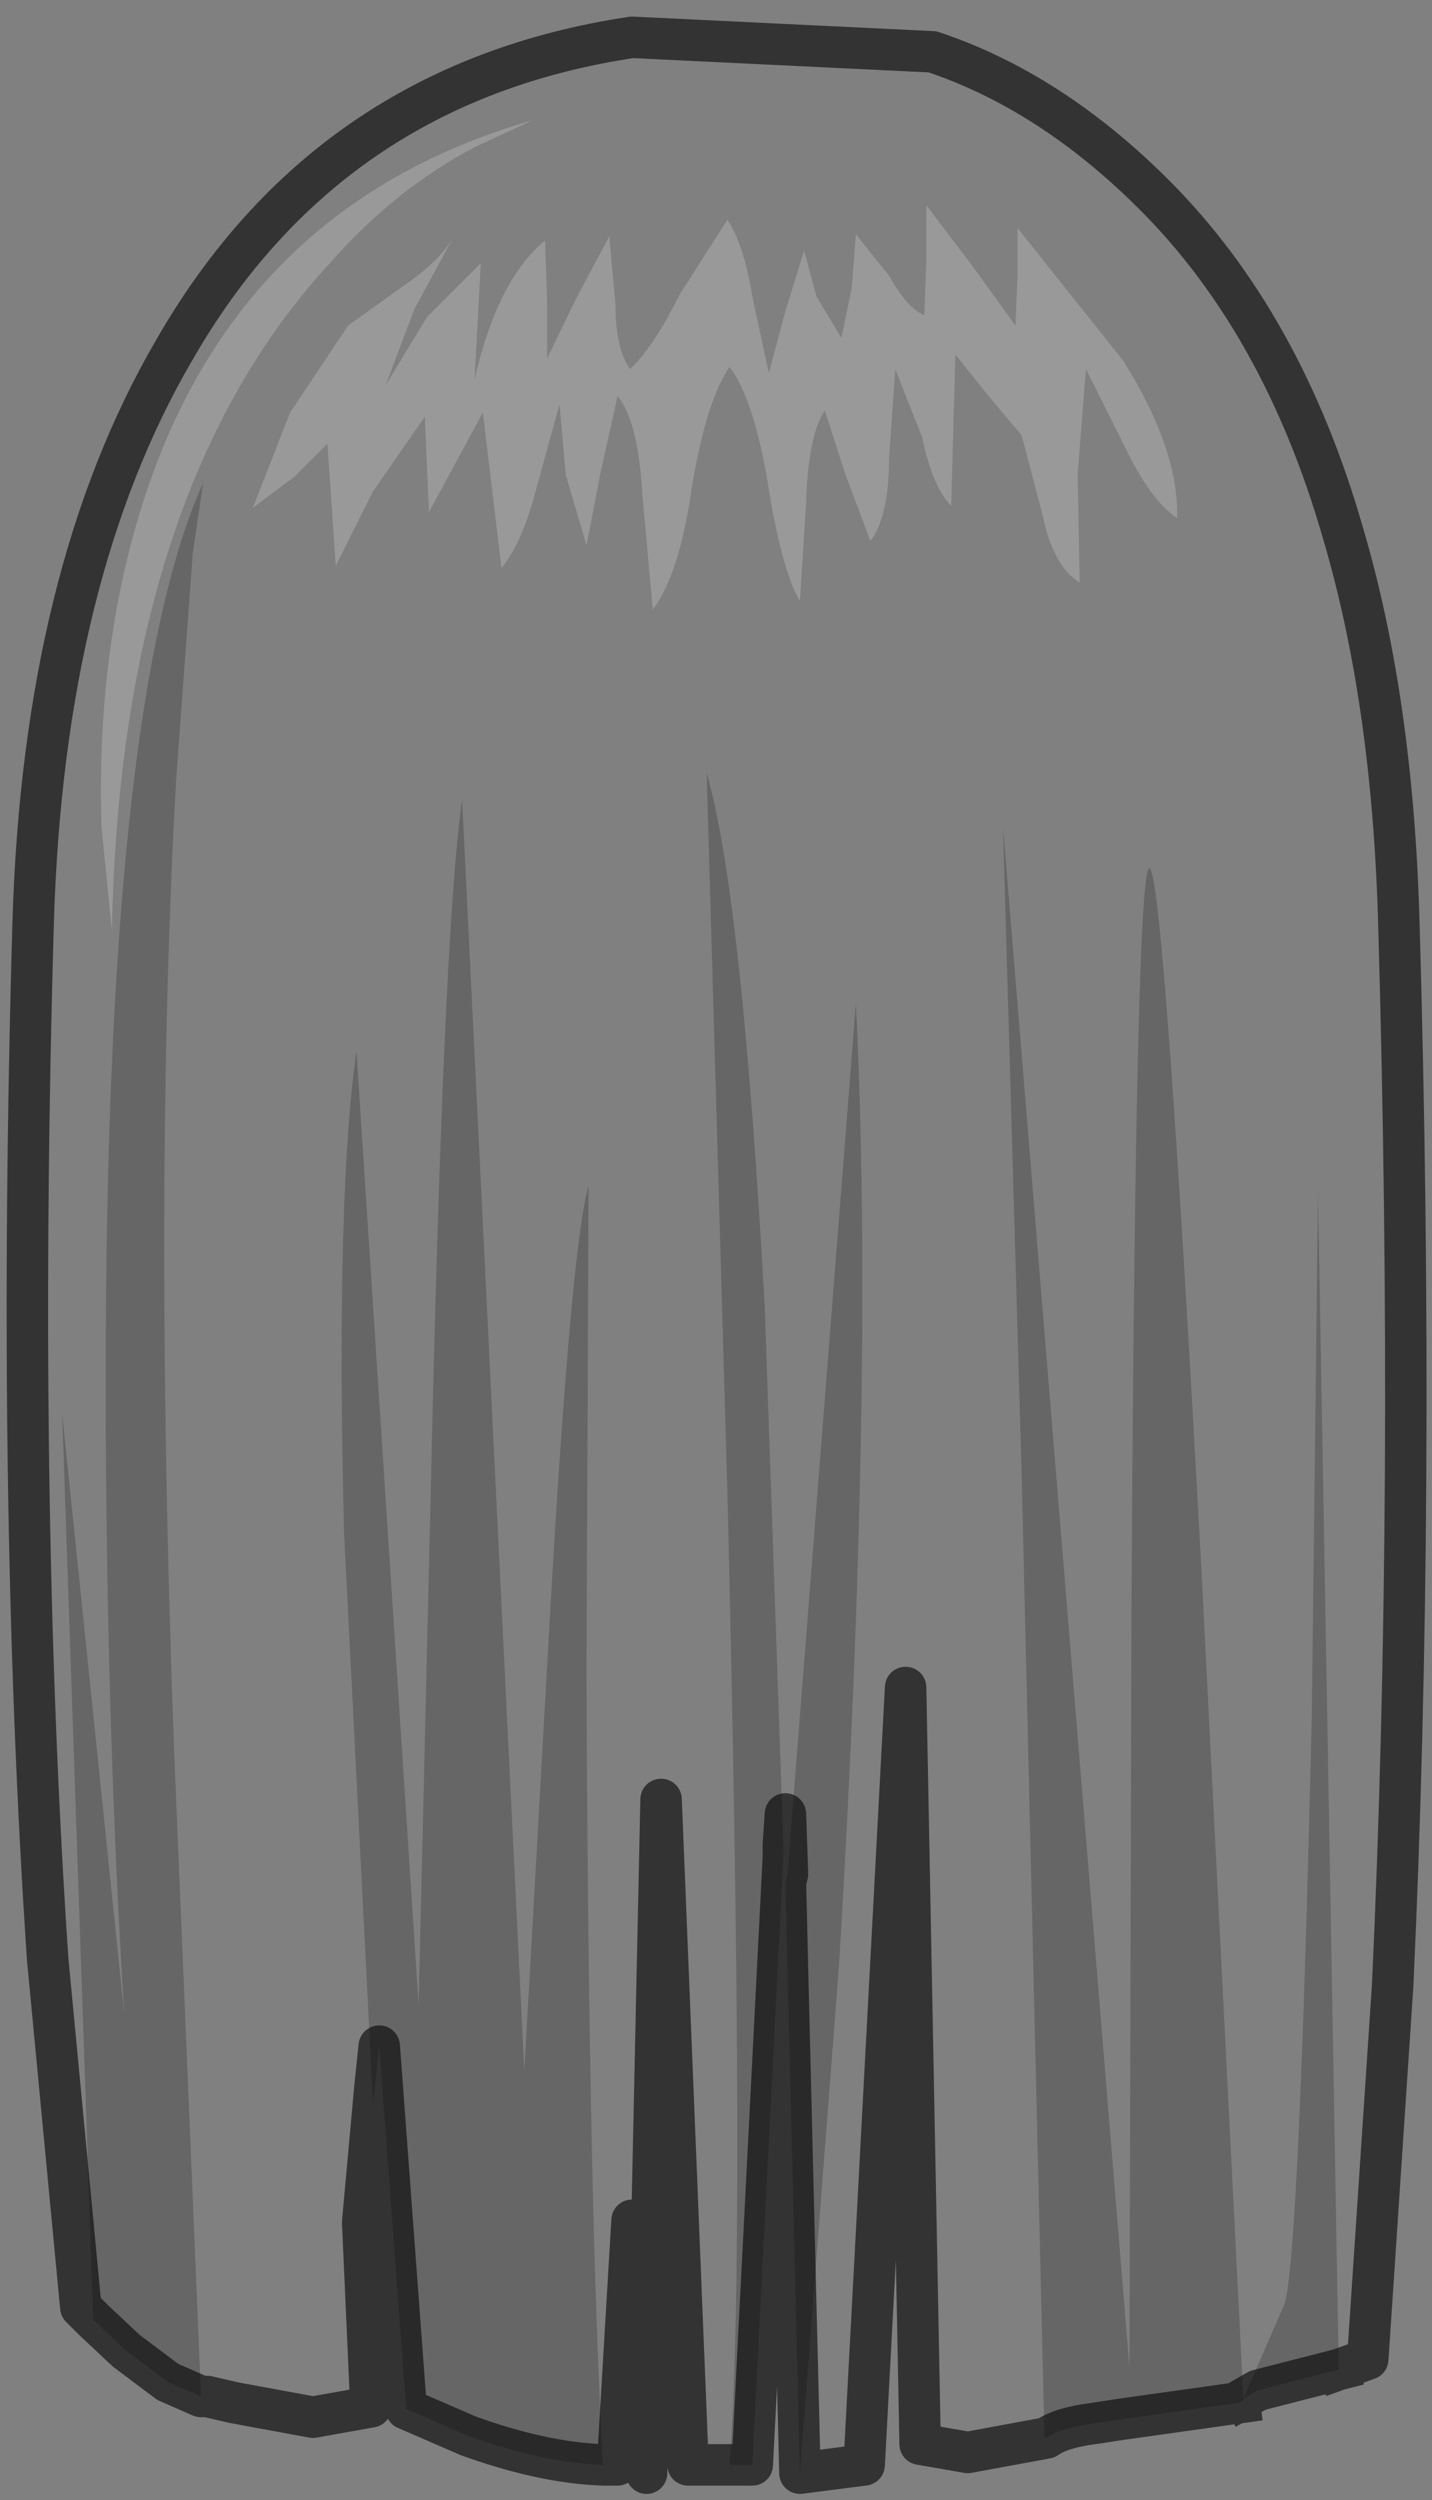 <?xml version="1.0" encoding="UTF-8" standalone="no"?>
<svg xmlns:xlink="http://www.w3.org/1999/xlink" height="60.3px" width="34.55px" xmlns="http://www.w3.org/2000/svg">
  <rect width="100%" height="100%" fill="#808080" stroke="none"/>
  <g transform="matrix(1.0, 0.0, 0.0, 1.0, 17.35, 15.4)">
    <path d="M7.15 -7.55 L6.1 -9.0 5.0 -10.45 5.0 -9.1 4.95 -7.8 Q4.55 -7.95 4.1 -8.75 L3.3 -9.75 3.2 -8.45 2.95 -7.25 2.35 -8.25 2.05 -9.35 1.6 -7.9 1.2 -6.4 0.8 -8.25 Q0.6 -9.5 0.2 -10.1 L-0.95 -8.3 Q-1.6 -7.0 -2.15 -6.5 -2.5 -7.0 -2.5 -8.05 L-2.65 -9.7 -3.45 -8.2 -4.15 -6.75 -4.15 -8.15 -4.2 -9.6 Q-5.35 -8.65 -5.9 -6.25 L-5.75 -9.05 -7.05 -7.75 -8.05 -6.1 -7.35 -7.95 -6.4 -9.7 Q-6.7 -9.15 -7.55 -8.55 L-8.95 -7.55 -10.35 -5.45 -11.25 -3.15 -10.25 -3.9 -9.45 -4.7 -9.35 -3.25 -9.25 -1.75 -8.35 -3.55 -7.1 -5.35 -7.05 -4.2 -7.0 -3.05 -6.35 -4.25 -5.7 -5.45 -5.25 -1.7 Q-4.75 -2.3 -4.4 -3.65 L-3.85 -5.65 -3.7 -3.95 -3.2 -2.25 -2.85 -4.05 -2.45 -5.85 Q-1.95 -5.25 -1.85 -3.45 L-1.6 -0.7 Q-0.95 -1.55 -0.65 -3.7 -0.3 -5.75 0.25 -6.55 0.8 -5.85 1.15 -3.9 1.5 -1.65 1.95 -0.9 L2.1 -3.3 Q2.15 -4.9 2.55 -5.5 L3.05 -3.95 3.65 -2.35 Q4.1 -2.95 4.1 -4.35 L4.25 -6.5 4.9 -4.85 Q5.15 -3.65 5.6 -3.2 L5.65 -5.05 5.7 -6.85 6.5 -5.85 7.3 -4.9 7.8 -3.0 Q8.05 -1.75 8.7 -1.35 L8.65 -3.95 8.85 -6.5 9.8 -4.6 Q10.4 -3.35 11.05 -2.9 11.1 -4.55 9.75 -6.7 L7.2 -9.9 7.2 -8.75 7.15 -7.55 M-15.1 40.55 L-15.4 40.25 -16.2 31.85 Q-16.95 20.7 -16.55 6.85 -16.3 -1.55 -13.15 -6.95 -9.45 -13.4 -2.1 -14.5 L5.15 -14.15 Q8.0 -13.2 10.5 -10.7 13.6 -7.6 15.05 -2.55 16.25 1.5 16.4 6.85 16.8 20.7 16.25 32.5 L15.65 41.5 14.95 41.75 14.45 13.35 14.3 25.95 Q14.0 38.85 13.65 40.15 L12.65 42.45 11.65 22.7 Q10.75 6.05 10.4 5.55 10.05 5.05 9.95 23.35 L9.9 41.7 6.85 4.55 7.3 20.2 7.85 43.4 7.9 43.4 6.0 43.75 4.85 43.55 4.5 25.3 3.5 44.05 1.95 44.25 2.9 31.9 Q3.75 17.75 3.3 8.8 L1.65 29.8 1.6 28.35 1.55 29.1 1.1 16.1 Q0.55 6.15 -0.3 3.25 L0.2 20.6 Q0.65 39.0 0.25 44.05 L-0.75 44.05 -1.4 28.0 -1.75 44.25 -2.1 38.15 -2.45 44.05 -2.8 44.05 Q-3.15 37.85 -3.2 24.9 L-3.15 13.2 Q-3.6 14.75 -4.15 24.8 L-4.7 34.55 -6.2 3.9 Q-6.65 6.95 -6.95 20.25 L-7.25 32.95 -8.75 9.95 Q-9.25 13.45 -9.05 21.55 L-8.35 35.35 -8.3 34.9 -8.6 38.2 -8.4 42.65 -9.8 42.9 -11.7 42.55 -12.35 42.4 -12.5 42.4 -13.15 26.8 Q-13.65 13.2 -13.1 3.4 L-12.7 -2.05 -12.45 -3.75 Q-14.8 1.45 -14.8 17.8 -14.8 26.0 -14.35 33.2 L-15.85 18.7 -15.1 40.55 M-9.35 -9.1 Q-7.8 -10.85 -5.9 -11.85 L-4.5 -12.5 Q-12.5 -10.2 -14.4 -1.4 -15.0 1.4 -14.9 4.55 L-14.65 7.05 Q-14.45 -3.6 -9.35 -9.1" fill="#ffffff" fill-opacity="0.0" fill-rule="evenodd" stroke="none"/>
    <path d="M7.15 -7.55 L7.2 -8.75 7.2 -9.9 9.75 -6.7 Q11.1 -4.55 11.05 -2.9 10.4 -3.35 9.8 -4.6 L8.85 -6.5 8.65 -3.95 8.7 -1.35 Q8.05 -1.75 7.8 -3.0 L7.3 -4.9 6.5 -5.85 5.7 -6.85 5.65 -5.05 5.6 -3.2 Q5.15 -3.65 4.9 -4.85 L4.25 -6.5 4.1 -4.35 Q4.1 -2.95 3.65 -2.35 L3.05 -3.95 2.55 -5.5 Q2.15 -4.9 2.1 -3.3 L1.95 -0.9 Q1.5 -1.65 1.15 -3.9 0.8 -5.85 0.25 -6.55 -0.3 -5.75 -0.65 -3.7 -0.95 -1.55 -1.6 -0.7 L-1.85 -3.45 Q-1.95 -5.25 -2.45 -5.85 L-2.85 -4.05 -3.2 -2.25 -3.7 -3.95 -3.85 -5.65 -4.4 -3.65 Q-4.75 -2.3 -5.25 -1.7 L-5.7 -5.45 -6.35 -4.25 -7.0 -3.05 -7.05 -4.2 -7.1 -5.35 -8.35 -3.55 -9.25 -1.75 -9.35 -3.25 -9.45 -4.7 -10.25 -3.9 -11.25 -3.15 -10.35 -5.45 -8.95 -7.55 -7.55 -8.55 Q-6.7 -9.15 -6.4 -9.7 L-7.35 -7.95 -8.05 -6.1 -7.05 -7.75 -5.75 -9.05 -5.9 -6.25 Q-5.35 -8.65 -4.2 -9.6 L-4.15 -8.15 -4.15 -6.75 -3.45 -8.2 -2.65 -9.7 -2.5 -8.05 Q-2.5 -7.0 -2.15 -6.5 -1.6 -7.0 -0.95 -8.3 L0.2 -10.1 Q0.6 -9.5 0.8 -8.25 L1.2 -6.4 1.6 -7.9 2.05 -9.35 2.35 -8.25 2.95 -7.25 3.2 -8.45 3.3 -9.75 4.1 -8.75 Q4.55 -7.95 4.95 -7.8 L5.0 -9.1 5.0 -10.45 6.1 -9.0 7.15 -7.55 M-9.35 -9.1 Q-14.45 -3.6 -14.65 7.05 L-14.9 4.55 Q-15.0 1.4 -14.4 -1.4 -12.5 -10.2 -4.5 -12.5 L-5.9 -11.85 Q-7.8 -10.85 -9.35 -9.1" fill="#ffffff" fill-opacity="0.2" fill-rule="evenodd" stroke="none"/>
    <path d="M-15.1 40.55 L-15.85 18.7 -14.35 33.2 Q-14.8 26.0 -14.8 17.8 -14.8 1.45 -12.45 -3.75 L-12.7 -2.05 -13.1 3.4 Q-13.65 13.2 -13.15 26.8 L-12.5 42.4 -13.3 42.05 -14.3 41.3 -15.1 40.55 M-8.3 34.9 L-8.35 35.35 -9.05 21.55 Q-9.25 13.45 -8.75 9.95 L-7.25 32.95 -6.95 20.25 Q-6.65 6.95 -6.2 3.9 L-4.7 34.55 -4.15 24.8 Q-3.6 14.75 -3.15 13.2 L-3.2 24.9 Q-3.15 37.85 -2.8 44.05 -4.25 44.0 -6.05 43.35 L-7.55 42.7 -8.2 33.95 -8.3 34.9 M0.25 44.05 Q0.65 39.0 0.2 20.6 L-0.3 3.25 Q0.55 6.15 1.1 16.1 L1.55 29.1 1.55 29.4 1.3 34.3 0.8 44.05 0.25 44.05 M1.65 29.8 L3.3 8.8 Q3.75 17.75 2.9 31.9 L1.95 44.25 1.65 32.1 1.6 30.0 1.65 29.8 M7.9 43.4 L7.85 43.4 7.3 20.2 6.85 4.55 9.9 41.7 9.95 23.35 Q10.05 5.05 10.4 5.55 10.75 6.05 11.65 22.7 L12.65 42.45 13.65 40.15 Q14.0 38.85 14.3 25.95 L14.45 13.35 14.95 41.75 13.0 42.25 12.65 42.45 12.65 42.5 12.55 42.55 9.7 42.95 9.05 43.05 Q8.25 43.15 7.9 43.4" fill="#000000" fill-opacity="0.2" fill-rule="evenodd" stroke="none"/>
    <path d="M14.95 41.75 L15.65 41.5 16.25 32.5 Q16.8 20.7 16.4 6.85 16.25 1.5 15.05 -2.55 13.6 -7.6 10.5 -10.7 8.0 -13.2 5.15 -14.15 L-2.1 -14.5 Q-9.45 -13.4 -13.15 -6.95 -16.3 -1.55 -16.55 6.85 -16.95 20.7 -16.2 31.85 L-15.4 40.25 -15.1 40.55 -14.3 41.3 -13.3 42.05 -12.5 42.4 -12.35 42.4 -11.7 42.55 -9.8 42.9 -8.4 42.65 -8.6 38.2 -8.3 34.9 -8.2 33.95 -7.55 42.7 -6.05 43.35 Q-4.25 44.0 -2.8 44.05 L-2.45 44.05 -2.1 38.15 -1.75 44.25 -1.4 28.0 -0.75 44.05 0.25 44.05 0.8 44.05 1.3 34.3 1.55 29.4 1.55 29.1 1.6 28.35 1.65 29.8 1.6 30.0 1.65 32.1 1.95 44.25 3.5 44.05 4.5 25.3 4.85 43.55 6.0 43.75 7.9 43.4 Q8.25 43.15 9.05 43.05 L9.7 42.95 12.55 42.55 M14.95 41.75 L13.0 42.25 12.65 42.45" fill="none" stroke="#000000" stroke-linecap="square" stroke-linejoin="round" stroke-opacity="0.6" stroke-width="1.0"/>
  </g>
</svg>
